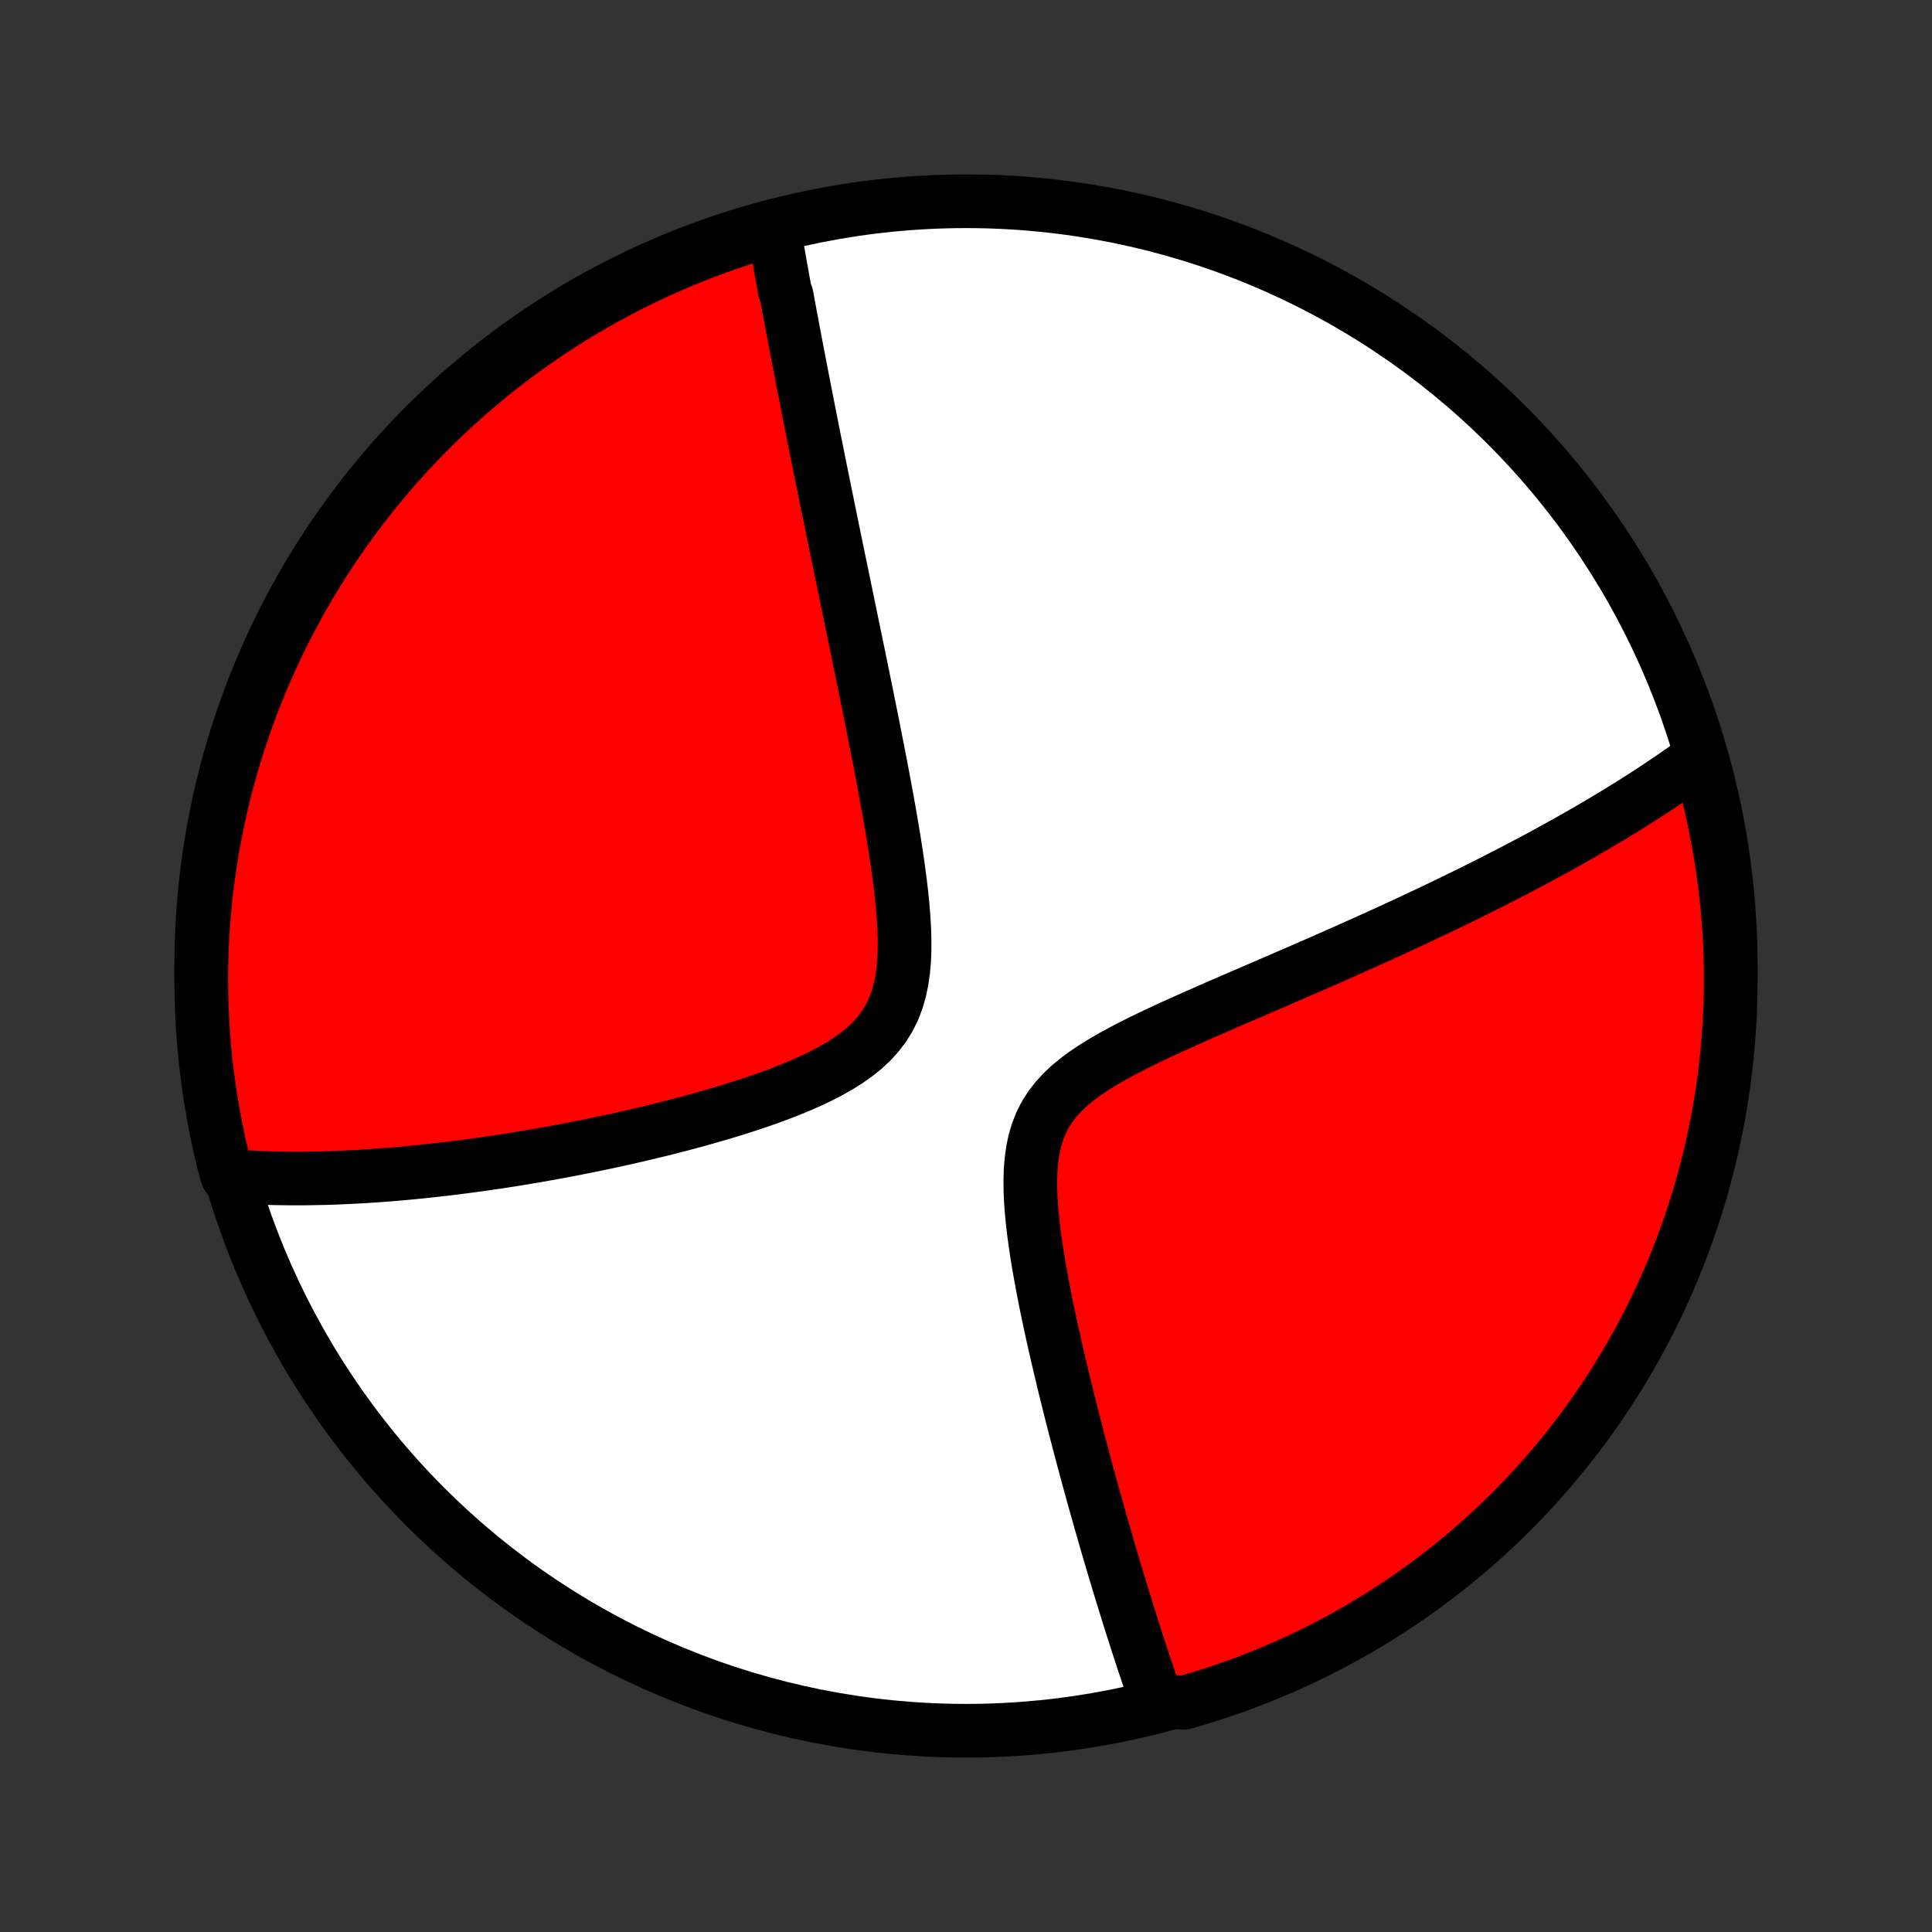 <?xml version="1.0" encoding="utf-8" standalone="no"?>
<!DOCTYPE svg PUBLIC "-//W3C//DTD SVG 1.1//EN"
  "http://www.w3.org/Graphics/SVG/1.1/DTD/svg11.dtd">
<!-- Created with matplotlib (http://matplotlib.org/) -->
<svg height="72pt" version="1.1" viewBox="0 0 72 72" width="72pt" xmlns="http://www.w3.org/2000/svg" xmlns:xlink="http://www.w3.org/1999/xlink">
 <rect x="0" y="0" width="72" height="72" fill="#333333" stroke="none"/>
 <defs>
  <style type="text/css">
*{stroke-linecap:butt;stroke-linejoin:round;}
  </style>
 </defs>
 <g id="figure_1">
  <g id="patch_1">
   <path d="
M0 72
L72 72
L72 0
L0 0
z
" style="fill:none;"/>
  </g>
  <g id="axes_1">
   <g id="PatchCollection_1">
    <defs>
     <path d="
M36 -7.5
C43.558 -7.5 50.808 -10.503 56.153 -15.848
C61.497 -21.192 64.5 -28.442 64.5 -36
C64.5 -43.558 61.497 -50.808 56.153 -56.153
C50.808 -61.497 43.558 -64.5 36 -64.5
C28.442 -64.5 21.192 -61.497 15.848 -56.153
C10.503 -50.808 7.5 -43.558 7.5 -36
C7.5 -28.442 10.503 -21.192 15.848 -15.848
C21.192 -10.503 28.442 -7.5 36 -7.5
z
" id="C0_0_a811fe30f3"/>
     <path d="
M28.825 -63.567
L28.856 -63.386
L28.887 -63.205
L28.918 -63.023
L28.95 -62.841
L28.982 -62.658
L29.014 -62.475
L29.047 -62.291
L29.079 -62.106
L29.112 -61.921
L29.145 -61.735
L29.179 -61.549
L29.213 -61.361
L29.247 -61.173
L29.316 -60.984
L29.351 -60.794
L29.386 -60.604
L29.421 -60.412
L29.457 -60.219
L29.494 -60.025
L29.53 -59.83
L29.567 -59.634
L29.604 -59.436
L29.642 -59.237
L29.68 -59.037
L29.719 -58.836
L29.758 -58.633
L29.797 -58.428
L29.837 -58.222
L29.877 -58.014
L29.918 -57.804
L29.959 -57.593
L30 -57.38
L30.043 -57.164
L30.085 -56.947
L30.128 -56.728
L30.172 -56.507
L30.216 -56.283
L30.261 -56.057
L30.306 -55.829
L30.352 -55.599
L30.399 -55.366
L30.446 -55.13
L30.494 -54.892
L30.543 -54.651
L30.592 -54.407
L30.642 -54.16
L30.693 -53.911
L30.744 -53.658
L30.796 -53.402
L30.849 -53.143
L30.903 -52.881
L30.957 -52.615
L31.012 -52.346
L31.068 -52.074
L31.125 -51.797
L31.183 -51.517
L31.241 -51.234
L31.3 -50.946
L31.361 -50.654
L31.422 -50.359
L31.484 -50.059
L31.547 -49.755
L31.61 -49.447
L31.675 -49.135
L31.74 -48.818
L31.807 -48.496
L31.874 -48.171
L31.942 -47.841
L32.011 -47.506
L32.08 -47.167
L32.151 -46.823
L32.222 -46.474
L32.294 -46.121
L32.366 -45.763
L32.439 -45.401
L32.513 -45.034
L32.586 -44.663
L32.66 -44.287
L32.734 -43.907
L32.809 -43.523
L32.883 -43.134
L32.956 -42.742
L33.029 -42.346
L33.102 -41.946
L33.173 -41.543
L33.242 -41.137
L33.31 -40.728
L33.375 -40.318
L33.437 -39.905
L33.495 -39.49
L33.549 -39.075
L33.597 -38.66
L33.639 -38.245
L33.672 -37.832
L33.697 -37.421
L33.71 -37.013
L33.71 -36.61
L33.695 -36.214
L33.661 -35.824
L33.607 -35.445
L33.529 -35.076
L33.425 -34.721
L33.294 -34.38
L33.134 -34.056
L32.944 -33.749
L32.725 -33.46
L32.479 -33.188
L32.208 -32.934
L31.913 -32.696
L31.599 -32.474
L31.268 -32.265
L30.923 -32.069
L30.566 -31.885
L30.199 -31.71
L29.825 -31.545
L29.445 -31.388
L29.061 -31.238
L28.673 -31.095
L28.284 -30.958
L27.893 -30.827
L27.502 -30.701
L27.112 -30.581
L26.723 -30.465
L26.335 -30.353
L25.95 -30.245
L25.567 -30.142
L25.187 -30.042
L24.81 -29.946
L24.437 -29.854
L24.067 -29.765
L23.701 -29.679
L23.339 -29.596
L22.981 -29.517
L22.627 -29.44
L22.278 -29.367
L21.933 -29.296
L21.592 -29.228
L21.255 -29.162
L20.923 -29.099
L20.596 -29.039
L20.273 -28.981
L19.954 -28.925
L19.639 -28.872
L19.329 -28.82
L19.023 -28.771
L18.722 -28.725
L18.425 -28.68
L18.131 -28.637
L17.842 -28.596
L17.557 -28.557
L17.276 -28.52
L16.999 -28.485
L16.725 -28.451
L16.455 -28.419
L16.189 -28.389
L15.926 -28.36
L15.667 -28.333
L15.411 -28.308
L15.159 -28.284
L14.91 -28.261
L14.664 -28.24
L14.421 -28.221
L14.181 -28.203
L13.944 -28.186
L13.709 -28.17
L13.478 -28.156
L13.249 -28.143
L13.023 -28.132
L12.799 -28.121
L12.578 -28.112
L12.359 -28.104
L12.142 -28.097
L11.928 -28.092
L11.715 -28.088
L11.505 -28.084
L11.297 -28.082
L11.091 -28.081
L10.887 -28.082
L10.684 -28.083
L10.484 -28.086
L10.285 -28.089
L10.087 -28.094
L9.892 -28.1
L9.697 -28.107
L9.505 -28.116
L9.313 -28.125
L9.123 -28.136
L8.935 -28.147
L8.747 -28.16
L8.474 -28.174
L8.349 -28.613
L8.233 -29.095
L8.125 -29.578
L8.026 -30.064
L7.935 -30.551
L7.853 -31.04
L7.779 -31.531
L7.714 -32.023
L7.657 -32.516
L7.609 -33.01
L7.57 -33.505
L7.54 -34.001
L7.518 -34.498
L7.505 -34.995
L7.5 -35.492
L7.504 -35.989
L7.517 -36.487
L7.538 -36.984
L7.569 -37.481
L7.608 -37.977
L7.655 -38.473
L7.711 -38.968
L7.776 -39.462
L7.849 -39.956
L7.931 -40.448
L8.022 -40.938
L8.121 -41.427
L8.228 -41.915
L8.344 -42.401
L8.468 -42.884
L8.601 -43.366
L8.742 -43.845
L8.892 -44.322
L9.049 -44.797
L9.215 -45.268
L9.389 -45.737
L9.571 -46.203
L9.761 -46.666
L9.96 -47.126
L10.166 -47.582
L10.38 -48.035
L10.601 -48.484
L10.831 -48.929
L11.068 -49.37
L11.313 -49.808
L11.565 -50.241
L11.825 -50.669
L12.092 -51.093
L12.366 -51.513
L12.648 -51.928
L12.937 -52.338
L13.232 -52.743
L13.535 -53.143
L13.845 -53.538
L14.161 -53.927
L14.484 -54.311
L14.813 -54.69
L15.149 -55.062
L15.491 -55.429
L15.84 -55.79
L16.194 -56.145
L16.555 -56.494
L16.922 -56.836
L17.294 -57.172
L17.672 -57.502
L18.056 -57.825
L18.445 -58.142
L18.84 -58.452
L19.239 -58.755
L19.644 -59.051
L20.054 -59.34
L20.469 -59.621
L20.888 -59.896
L21.312 -60.164
L21.741 -60.424
L22.173 -60.676
L22.61 -60.921
L23.052 -61.159
L23.497 -61.389
L23.946 -61.611
L24.398 -61.825
L24.854 -62.032
L25.314 -62.23
L25.776 -62.421
L26.242 -62.603
L26.711 -62.778
L27.183 -62.944
L27.657 -63.102
L28.134 -63.252
z
" id="C0_1_e5197ddf28"/>
     <path d="
M63.383 -43.795
L63.233 -43.684
L63.081 -43.573
L62.928 -43.463
L62.774 -43.353
L62.618 -43.243
L62.462 -43.134
L62.304 -43.025
L62.144 -42.916
L61.983 -42.807
L61.821 -42.698
L61.657 -42.59
L61.491 -42.481
L61.324 -42.373
L61.155 -42.264
L60.985 -42.156
L60.812 -42.047
L60.638 -41.938
L60.462 -41.83
L60.284 -41.72
L60.105 -41.611
L59.923 -41.502
L59.739 -41.392
L59.553 -41.282
L59.364 -41.171
L59.174 -41.06
L58.981 -40.949
L58.786 -40.838
L58.588 -40.725
L58.388 -40.613
L58.185 -40.5
L57.979 -40.386
L57.771 -40.272
L57.56 -40.157
L57.346 -40.041
L57.129 -39.925
L56.909 -39.808
L56.685 -39.691
L56.459 -39.572
L56.229 -39.453
L55.996 -39.333
L55.76 -39.212
L55.52 -39.09
L55.276 -38.968
L55.028 -38.844
L54.777 -38.72
L54.522 -38.594
L54.263 -38.468
L54 -38.34
L53.733 -38.211
L53.462 -38.082
L53.186 -37.951
L52.907 -37.819
L52.622 -37.686
L52.334 -37.551
L52.041 -37.416
L51.743 -37.279
L51.441 -37.141
L51.134 -37.002
L50.822 -36.862
L50.506 -36.72
L50.185 -36.577
L49.86 -36.433
L49.53 -36.287
L49.195 -36.14
L48.856 -35.992
L48.512 -35.842
L48.164 -35.691
L47.812 -35.538
L47.455 -35.384
L47.095 -35.229
L46.73 -35.072
L46.362 -34.913
L45.991 -34.753
L45.617 -34.591
L45.241 -34.427
L44.862 -34.261
L44.482 -34.093
L44.101 -33.923
L43.719 -33.751
L43.338 -33.575
L42.959 -33.397
L42.582 -33.215
L42.209 -33.029
L41.842 -32.838
L41.481 -32.642
L41.13 -32.44
L40.79 -32.23
L40.463 -32.012
L40.154 -31.785
L39.863 -31.546
L39.595 -31.294
L39.352 -31.029
L39.137 -30.749
L38.95 -30.454
L38.792 -30.143
L38.664 -29.817
L38.563 -29.477
L38.489 -29.123
L38.438 -28.759
L38.408 -28.385
L38.397 -28.003
L38.401 -27.614
L38.419 -27.221
L38.449 -26.825
L38.488 -26.426
L38.536 -26.026
L38.591 -25.626
L38.651 -25.226
L38.717 -24.828
L38.787 -24.431
L38.86 -24.037
L38.936 -23.646
L39.014 -23.258
L39.094 -22.874
L39.176 -22.493
L39.259 -22.117
L39.343 -21.744
L39.428 -21.377
L39.513 -21.014
L39.599 -20.655
L39.684 -20.302
L39.77 -19.953
L39.855 -19.61
L39.941 -19.271
L40.026 -18.938
L40.111 -18.609
L40.195 -18.286
L40.279 -17.967
L40.362 -17.654
L40.445 -17.345
L40.527 -17.042
L40.608 -16.743
L40.689 -16.449
L40.769 -16.16
L40.849 -15.876
L40.927 -15.596
L41.005 -15.321
L41.083 -15.05
L41.159 -14.784
L41.235 -14.521
L41.31 -14.264
L41.385 -14.01
L41.459 -13.76
L41.532 -13.514
L41.604 -13.272
L41.676 -13.034
L41.747 -12.799
L41.818 -12.569
L41.887 -12.341
L41.957 -12.117
L42.025 -11.896
L42.094 -11.679
L42.161 -11.465
L42.228 -11.254
L42.295 -11.046
L42.361 -10.84
L42.426 -10.638
L42.492 -10.438
L42.556 -10.242
L42.62 -10.047
L42.684 -9.856
L42.748 -9.666
L42.811 -9.479
L42.873 -9.295
L42.936 -9.113
L42.998 -8.933
L43.06 -8.755
L43.644 -8.579
L44.122 -8.544
L44.598 -8.682
L45.071 -8.828
L45.541 -8.982
L46.008 -9.144
L46.472 -9.315
L46.933 -9.494
L47.391 -9.681
L47.845 -9.875
L48.296 -10.078
L48.742 -10.289
L49.185 -10.507
L49.624 -10.734
L50.059 -10.967
L50.49 -11.209
L50.916 -11.458
L51.337 -11.715
L51.754 -11.979
L52.166 -12.25
L52.574 -12.529
L52.976 -12.815
L53.373 -13.107
L53.764 -13.407
L54.151 -13.714
L54.531 -14.027
L54.906 -14.347
L55.276 -14.674
L55.639 -15.007
L55.996 -15.347
L56.348 -15.693
L56.693 -16.045
L57.032 -16.403
L57.364 -16.767
L57.69 -17.137
L58.01 -17.513
L58.322 -17.894
L58.628 -18.281
L58.927 -18.673
L59.219 -19.071
L59.504 -19.474
L59.782 -19.881
L60.052 -20.294
L60.315 -20.711
L60.571 -21.134
L60.819 -21.56
L61.06 -21.991
L61.293 -22.426
L61.519 -22.866
L61.736 -23.309
L61.946 -23.756
L62.148 -24.208
L62.342 -24.662
L62.528 -25.12
L62.705 -25.582
L62.875 -26.046
L63.036 -26.514
L63.19 -26.984
L63.335 -27.457
L63.471 -27.933
L63.599 -28.412
L63.719 -28.892
L63.831 -29.375
L63.934 -29.86
L64.028 -30.346
L64.114 -30.835
L64.191 -31.325
L64.26 -31.816
L64.32 -32.309
L64.371 -32.802
L64.414 -33.297
L64.449 -33.793
L64.474 -34.289
L64.491 -34.786
L64.499 -35.283
L64.499 -35.78
L64.49 -36.278
L64.472 -36.775
L64.445 -37.272
L64.41 -37.769
L64.366 -38.265
L64.314 -38.76
L64.252 -39.255
L64.183 -39.749
L64.104 -40.241
L64.017 -40.732
L63.922 -41.222
L63.818 -41.71
L63.706 -42.197
L63.585 -42.681
z
" id="C0_2_10fedf4616"/>
    </defs>
    <g clip-path="url(#p1bffca34e9)">
     <use style="fill:#ffffff;stroke:#000000;stroke-width:2.0;" x="0.0" xlink:href="#C0_0_a811fe30f3" y="72.0"/>
    </g>
    <g clip-path="url(#p1bffca34e9)">
     <use style="fill:#ff0000;stroke:#000000;stroke-width:2.0;" x="0.0" xlink:href="#C0_1_e5197ddf28" y="72.0"/>
    </g>
    <g clip-path="url(#p1bffca34e9)">
     <use style="fill:#ff0000;stroke:#000000;stroke-width:2.0;" x="0.0" xlink:href="#C0_2_10fedf4616" y="72.0"/>
    </g>
   </g>
  </g>
 </g>
 <defs>
  <clipPath id="p1bffca34e9">
   <rect height="72.0" width="72.0" x="0.0" y="0.0"/>
  </clipPath>
 </defs>
</svg>
